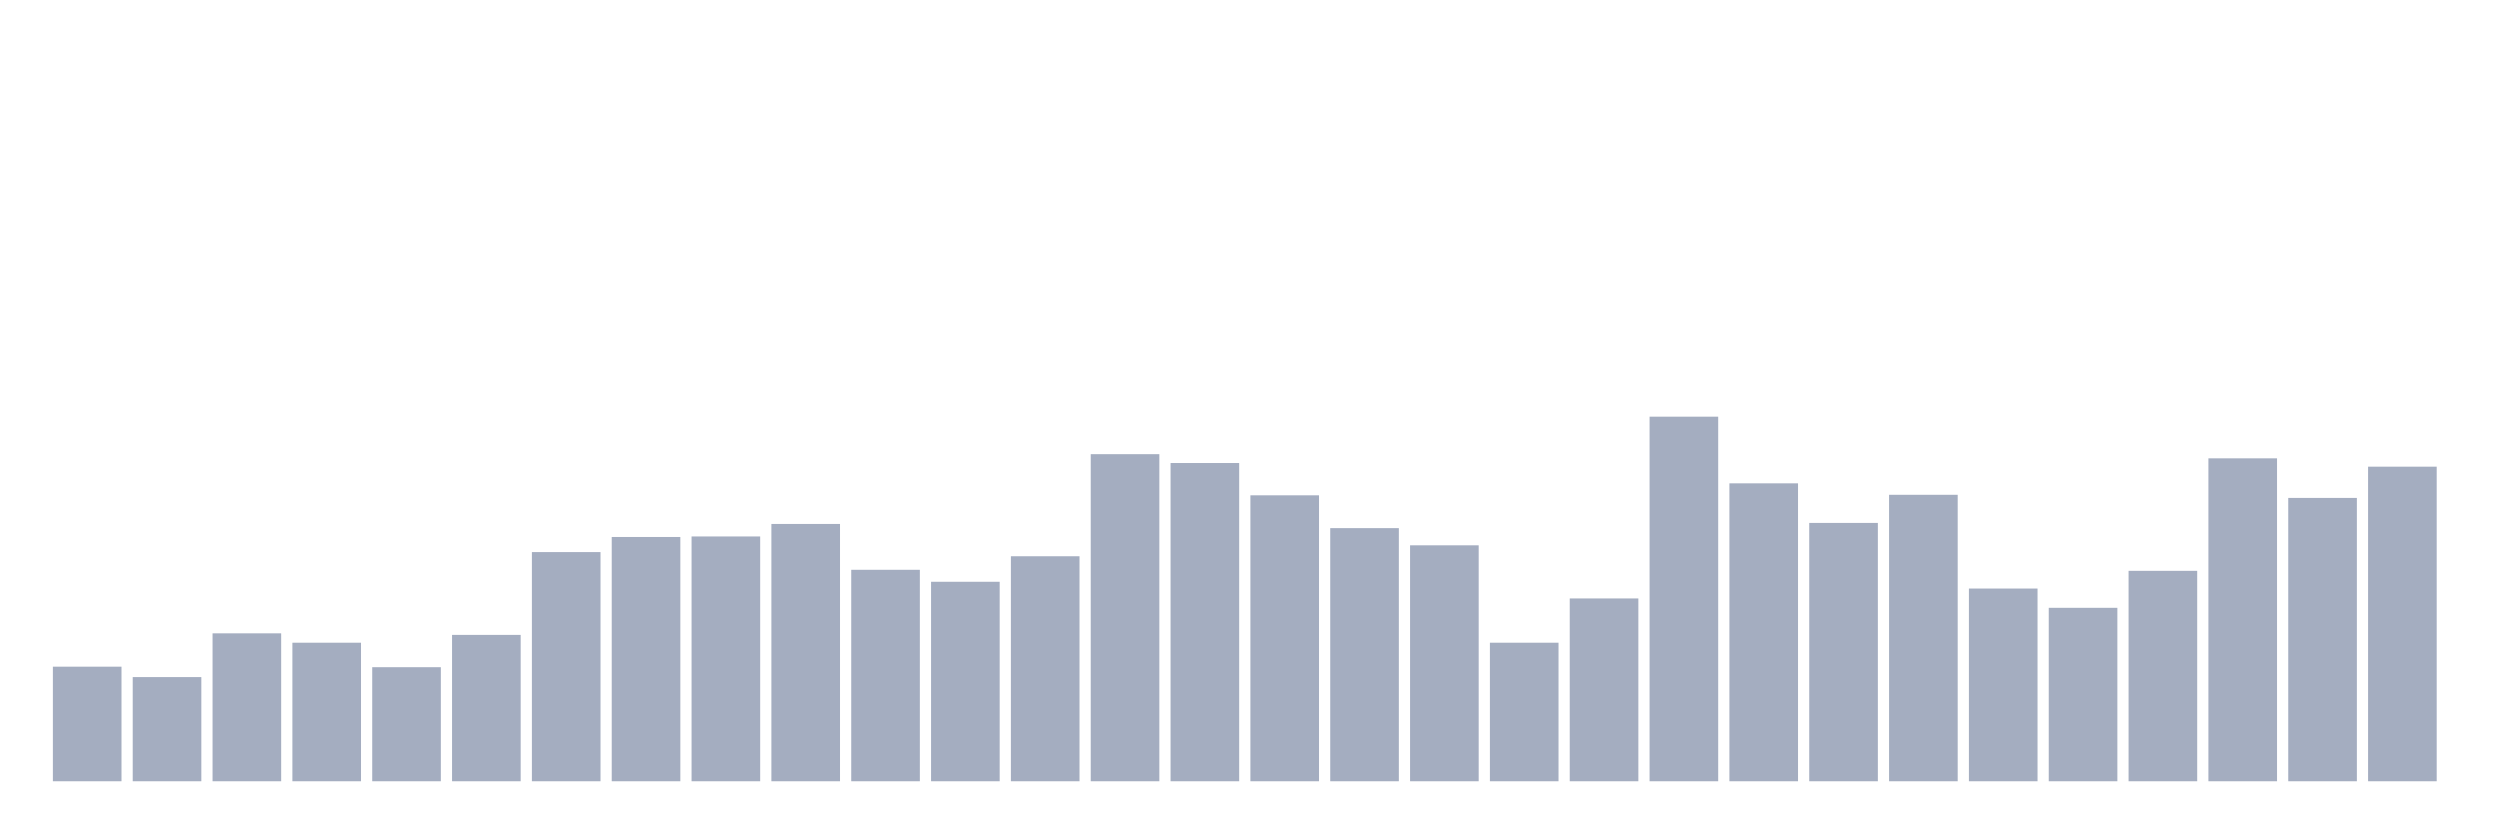 <svg xmlns="http://www.w3.org/2000/svg" viewBox="0 0 480 160"><g transform="translate(10,10)"><rect class="bar" x="0.153" width="13.175" y="118" height="22" fill="rgb(164,173,192)"></rect><rect class="bar" x="15.482" width="13.175" y="120" height="20" fill="rgb(164,173,192)"></rect><rect class="bar" x="30.81" width="13.175" y="111.6" height="28.4" fill="rgb(164,173,192)"></rect><rect class="bar" x="46.138" width="13.175" y="113.4" height="26.6" fill="rgb(164,173,192)"></rect><rect class="bar" x="61.466" width="13.175" y="118.1" height="21.9" fill="rgb(164,173,192)"></rect><rect class="bar" x="76.794" width="13.175" y="111.9" height="28.1" fill="rgb(164,173,192)"></rect><rect class="bar" x="92.123" width="13.175" y="96" height="44" fill="rgb(164,173,192)"></rect><rect class="bar" x="107.451" width="13.175" y="93.1" height="46.9" fill="rgb(164,173,192)"></rect><rect class="bar" x="122.779" width="13.175" y="93" height="47" fill="rgb(164,173,192)"></rect><rect class="bar" x="138.107" width="13.175" y="90.6" height="49.4" fill="rgb(164,173,192)"></rect><rect class="bar" x="153.436" width="13.175" y="99.4" height="40.6" fill="rgb(164,173,192)"></rect><rect class="bar" x="168.764" width="13.175" y="101.7" height="38.3" fill="rgb(164,173,192)"></rect><rect class="bar" x="184.092" width="13.175" y="96.8" height="43.2" fill="rgb(164,173,192)"></rect><rect class="bar" x="199.42" width="13.175" y="77.2" height="62.8" fill="rgb(164,173,192)"></rect><rect class="bar" x="214.748" width="13.175" y="78.9" height="61.1" fill="rgb(164,173,192)"></rect><rect class="bar" x="230.077" width="13.175" y="85.1" height="54.9" fill="rgb(164,173,192)"></rect><rect class="bar" x="245.405" width="13.175" y="91.4" height="48.6" fill="rgb(164,173,192)"></rect><rect class="bar" x="260.733" width="13.175" y="94.7" height="45.3" fill="rgb(164,173,192)"></rect><rect class="bar" x="276.061" width="13.175" y="113.4" height="26.6" fill="rgb(164,173,192)"></rect><rect class="bar" x="291.39" width="13.175" y="104.9" height="35.1" fill="rgb(164,173,192)"></rect><rect class="bar" x="306.718" width="13.175" y="70" height="70" fill="rgb(164,173,192)"></rect><rect class="bar" x="322.046" width="13.175" y="82.8" height="57.2" fill="rgb(164,173,192)"></rect><rect class="bar" x="337.374" width="13.175" y="90.4" height="49.6" fill="rgb(164,173,192)"></rect><rect class="bar" x="352.702" width="13.175" y="85" height="55" fill="rgb(164,173,192)"></rect><rect class="bar" x="368.031" width="13.175" y="103" height="37" fill="rgb(164,173,192)"></rect><rect class="bar" x="383.359" width="13.175" y="106.7" height="33.3" fill="rgb(164,173,192)"></rect><rect class="bar" x="398.687" width="13.175" y="99.6" height="40.4" fill="rgb(164,173,192)"></rect><rect class="bar" x="414.015" width="13.175" y="78" height="62" fill="rgb(164,173,192)"></rect><rect class="bar" x="429.344" width="13.175" y="85.6" height="54.4" fill="rgb(164,173,192)"></rect><rect class="bar" x="444.672" width="13.175" y="79.6" height="60.4" fill="rgb(164,173,192)"></rect></g></svg>